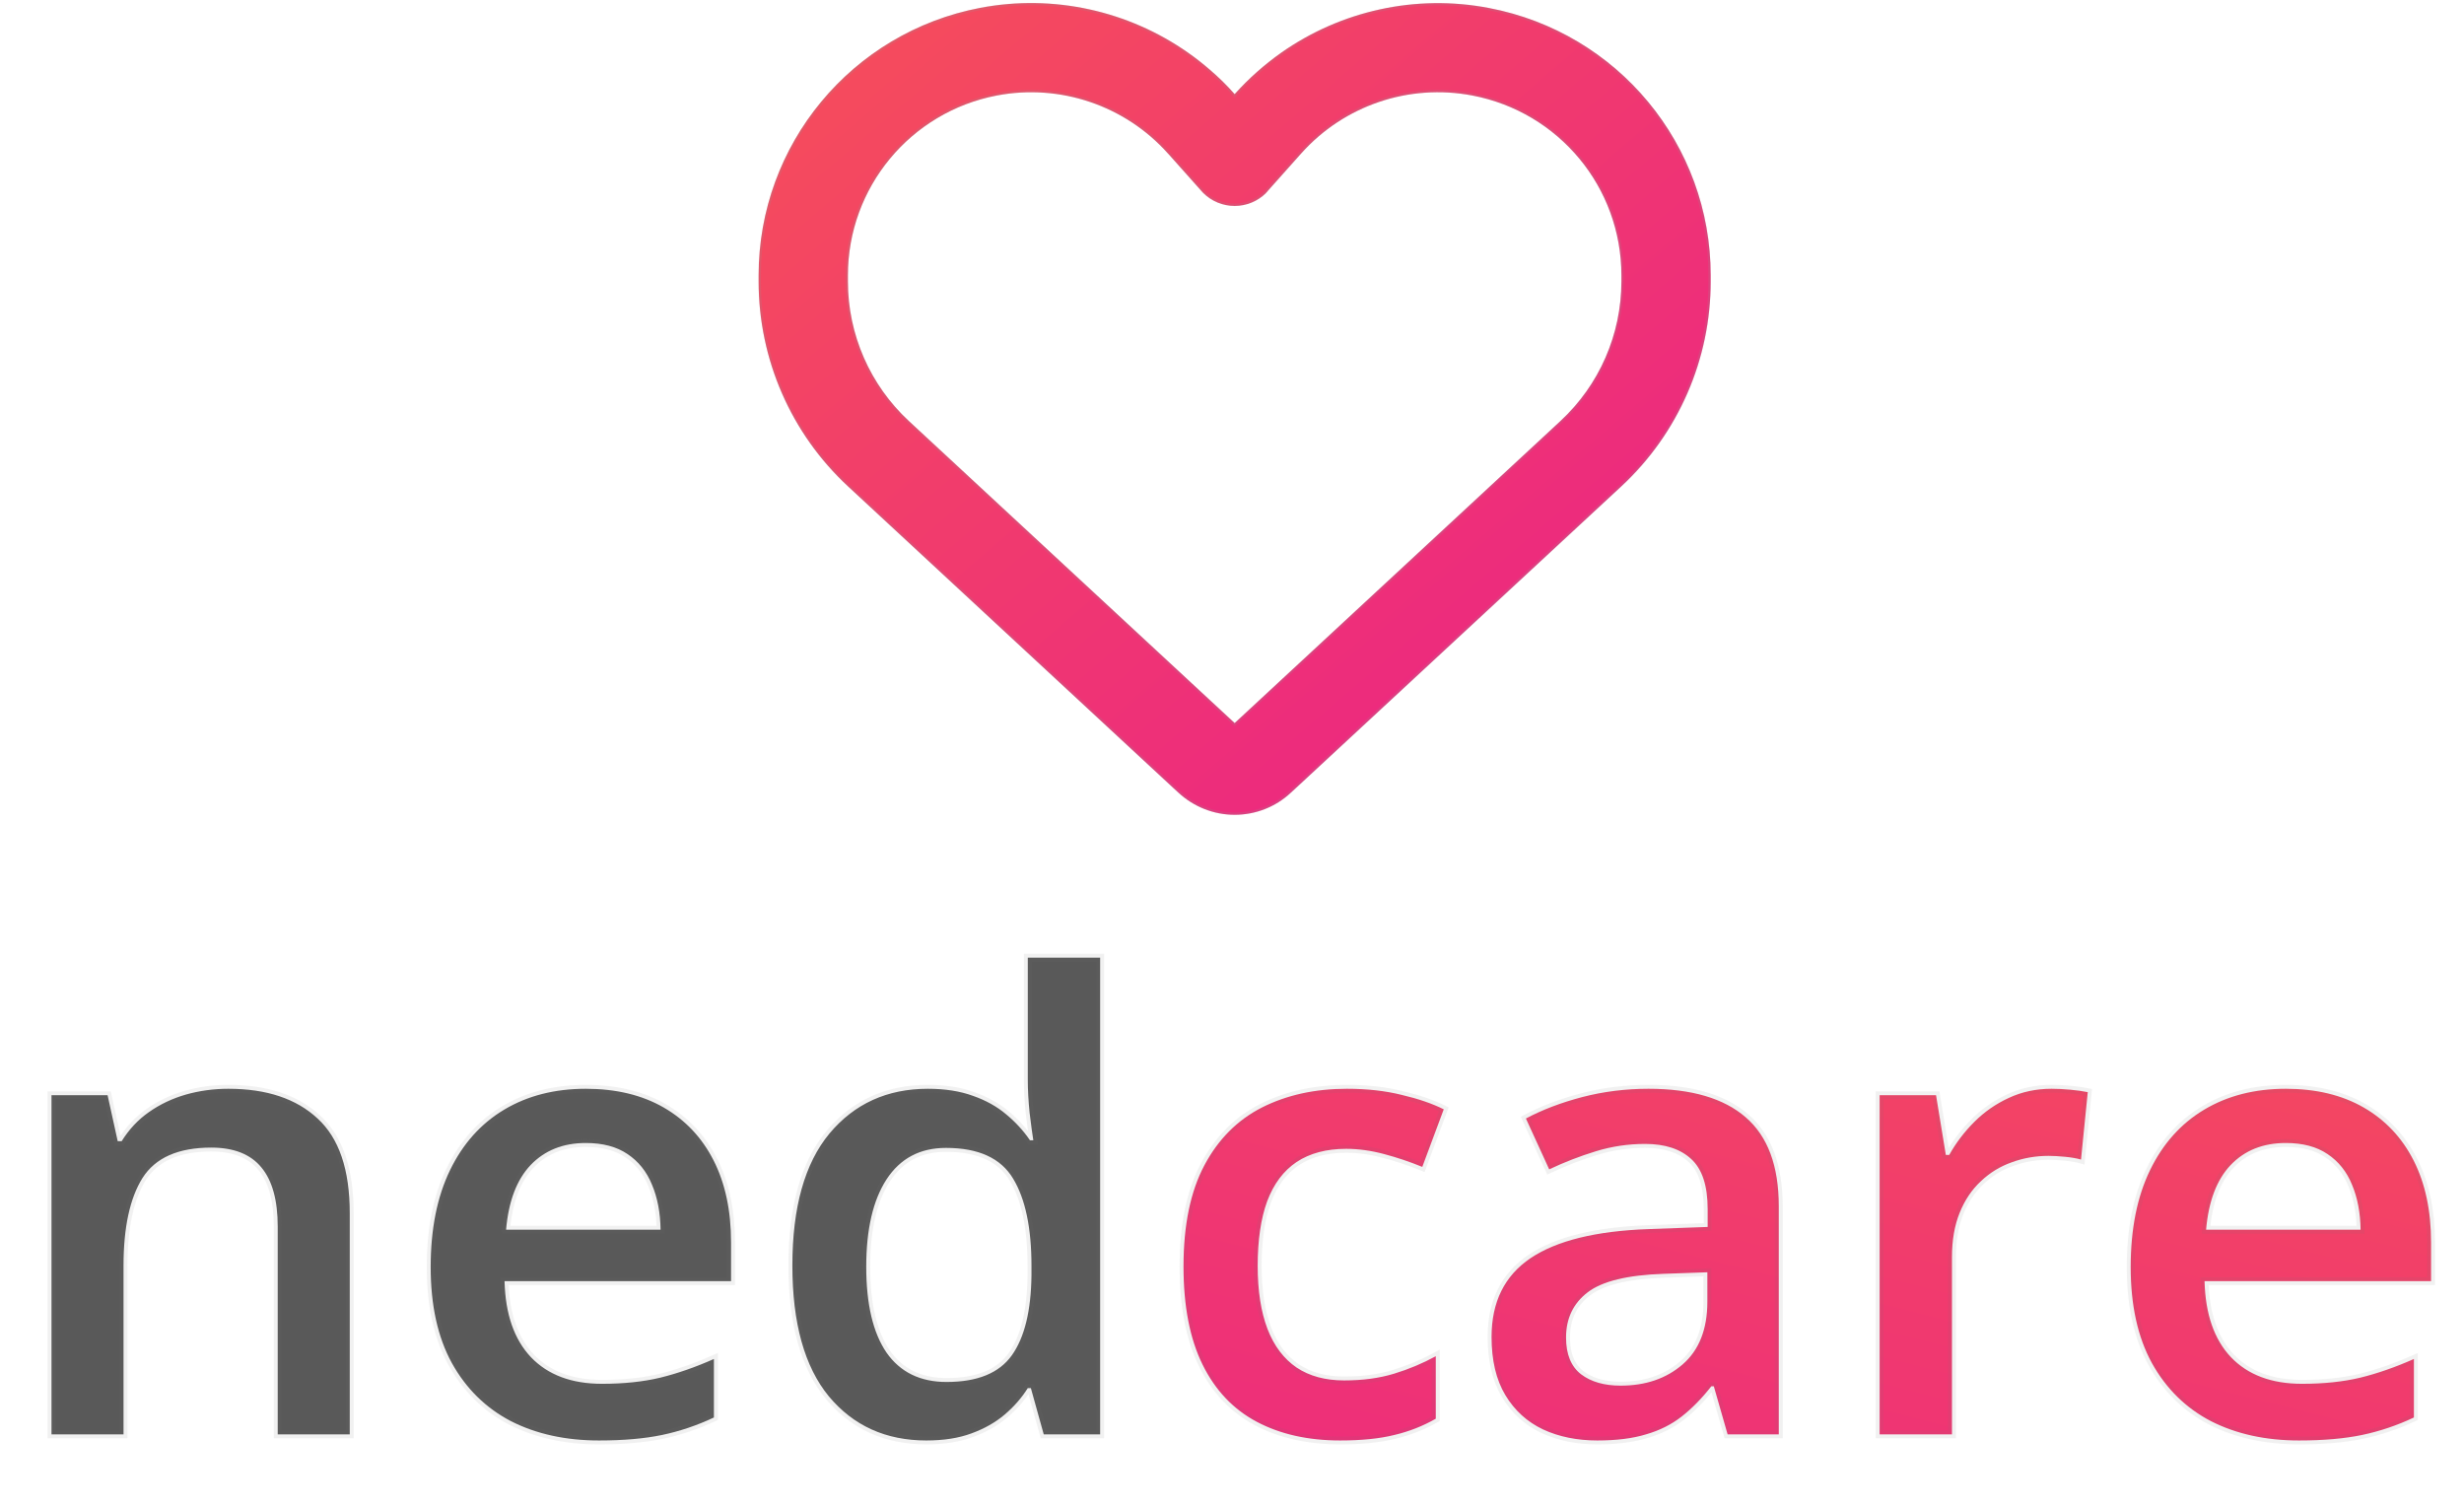 <svg width="2160" height="1320" viewBox="0 0 2160 1320" fill="none" xmlns="http://www.w3.org/2000/svg">
<path d="M1131.55 694.891L1135.63 691.147L1421.21 426.394C1471.26 380.016 1499.62 314.927 1499.62 246.745V241.375C1499.62 126.816 1418.12 28.53 1305.32 7.051C1241.09 -5.316 1175.4 9.492 1123.08 46.267C1108.41 56.682 1094.71 68.724 1082.33 82.555C1075.48 74.744 1068.14 67.585 1060.32 60.913C1054.29 55.706 1048.1 50.824 1041.58 46.267C989.252 9.492 923.561 -5.316 859.336 6.888C746.538 28.368 665.036 126.816 665.036 241.375V246.745C665.036 314.927 693.398 380.016 743.442 426.394L1029.02 691.147L1033.1 694.891C1046.46 707.259 1064.07 714.254 1082.33 714.254C1100.58 714.254 1118.19 707.42 1131.55 694.891ZM1109.88 168.963C1110.53 168.474 1111.02 167.823 1111.51 167.172L1140.52 134.627L1140.68 134.464C1178.33 92.319 1235.22 73.117 1290.65 83.694C1366.61 98.177 1421.38 164.243 1421.38 241.375V246.745C1421.38 293.122 1401.98 337.546 1367.91 369.115L1082.33 633.868L796.744 369.115C762.676 337.546 743.277 293.122 743.277 246.745V241.375C743.277 164.406 798.048 98.177 873.844 83.694C929.268 73.117 986.318 92.482 1023.81 134.464C1023.81 134.464 1023.81 134.464 1023.97 134.627C1024.14 134.79 1023.97 134.627 1024.14 134.79L1053.15 167.335C1053.64 167.986 1054.29 168.474 1054.78 169.125C1062.11 176.448 1072.06 180.516 1082.33 180.516C1092.6 180.516 1102.54 176.448 1109.88 169.125V168.963Z" fill="url(#paint0_linear_103_72)"/>
<path d="M1420.59 425.724L1135.01 690.477L1135.01 690.48L1130.94 694.22L1130.93 694.224C1117.73 706.595 1100.35 713.343 1082.33 713.343C1064.3 713.343 1046.92 706.434 1033.72 694.22H1033.72L1029.65 690.48L1029.64 690.477L744.061 425.724M1420.59 425.724L1421.21 426.394M1420.59 425.724C1470.45 379.52 1498.71 314.673 1498.71 246.745V241.375C1498.71 127.255 1417.52 29.345 1305.15 7.947C1241.17 -4.373 1175.73 10.377 1123.6 47.014C1108.99 57.39 1095.35 69.386 1083.01 83.164L1082.32 83.931L1081.64 83.156C1074.82 75.381 1067.52 68.252 1059.73 61.607L1059.72 61.603C1053.72 56.413 1047.54 51.551 1041.05 47.015L1041.05 47.014C988.926 10.377 923.486 -4.374 859.508 7.784C747.14 29.182 665.951 127.255 665.951 241.375V246.745C665.951 314.673 694.206 379.52 744.061 425.724M744.061 425.724L743.477 426.356M1108.96 168.744V168.506L1109.33 168.232C1109.86 167.835 1110.27 167.293 1110.78 166.624L1110.8 166.594L1110.82 166.565L1139.84 134.02L1139.85 134L1139.87 133.982L1140.02 133.837C1177.89 91.466 1235.09 72.162 1290.82 82.798C1367.21 97.362 1422.29 163.804 1422.29 241.375V246.745C1422.29 293.376 1402.79 338.042 1368.53 369.782L1082.95 634.538L1082.33 635.112L1081.71 634.538L796.122 369.782C761.868 338.042 742.366 293.376 742.366 246.745V241.375C742.366 163.968 797.446 97.362 873.672 82.798L873.827 83.597L873.675 82.798C929.402 72.162 986.769 91.628 1024.47 133.837L1024.62 133.982L1024.69 134.053L1024.7 134.062L1024.7 134.065L1024.7 134.067L1024.71 134.073L1024.72 134.08L1024.78 134.144L1024.8 134.163L1024.82 134.183L1053.83 166.728L1053.86 166.756L1053.88 166.787C1054.08 167.052 1054.32 167.292 1054.61 167.584L1054.63 167.602C1054.89 167.863 1055.19 168.168 1055.47 168.523C1062.63 175.646 1072.32 179.603 1082.33 179.603C1092.23 179.603 1101.83 175.728 1108.96 168.744Z" stroke="#919191" stroke-opacity="0.2" stroke-width="2.123"/>
<path d="M200.189 954.449C233.689 954.449 259.753 963.133 278.384 980.499C297.194 997.686 306.599 1025.35 306.599 1063.48V1257.38H243.451V1075.3C243.451 1052.21 238.704 1034.93 229.21 1023.47C219.716 1011.83 205.026 1006.01 185.141 1006.01C156.3 1006.01 136.236 1014.87 124.95 1032.6C113.844 1050.32 108.291 1076.02 108.291 1109.67V1257.38H45.144V960.09H94.318L103.185 1000.37H106.678C113.127 989.99 121.099 981.485 130.594 974.861C140.267 968.059 151.015 962.954 162.839 959.554C174.841 956.151 187.291 954.449 200.189 954.449ZM513.506 954.449C540.017 954.449 562.77 959.912 581.759 970.833C600.745 981.754 615.346 997.239 625.558 1017.29C635.769 1037.34 640.874 1061.34 640.874 1089.26V1123.1H442.298C443.013 1151.93 450.718 1174.13 465.405 1189.71C480.273 1205.28 501.055 1213.07 527.749 1213.07C546.735 1213.07 563.753 1211.28 578.801 1207.7C594.028 1203.94 609.705 1198.48 625.826 1191.31V1242.61C610.957 1249.59 595.82 1254.69 580.414 1257.92C565.009 1261.14 546.556 1262.75 525.059 1262.75C495.861 1262.75 470.155 1257.11 447.939 1245.83C425.905 1234.37 408.619 1217.37 396.078 1194.81C383.717 1172.25 377.539 1144.23 377.539 1110.75C377.539 1077.45 383.18 1049.16 394.469 1025.88C405.754 1002.61 421.606 984.885 442.03 972.713C462.45 960.537 486.275 954.449 513.506 954.449ZM513.506 1001.98C493.622 1001.98 477.498 1008.43 465.136 1021.32C452.957 1034.21 445.789 1053.1 443.639 1077.99H579.069C578.891 1063.13 576.383 1049.97 571.547 1038.51C566.89 1027.05 559.722 1018.1 550.05 1011.65C540.554 1005.21 528.375 1001.98 513.506 1001.98ZM812.043 1262.75C776.572 1262.75 748.089 1249.86 726.593 1224.08C705.275 1198.12 694.616 1159.9 694.616 1109.41C694.616 1058.38 705.454 1019.8 727.129 993.658C748.984 967.519 777.738 954.449 813.385 954.449C828.432 954.449 841.602 956.508 852.887 960.627C864.172 964.566 873.844 969.935 881.906 976.742C890.147 983.544 897.133 991.152 902.867 999.567H905.821C904.927 994.019 903.85 986.05 902.598 975.666C901.522 965.102 900.985 955.347 900.985 946.392V839.51H964.402V1257.38H914.96L903.671 1216.83H900.985C895.613 1225.42 888.802 1233.21 880.565 1240.19C872.503 1246.99 862.827 1252.46 851.542 1256.57C840.436 1260.69 827.27 1262.75 812.043 1262.75ZM829.777 1211.46C856.829 1211.46 875.904 1203.67 887.014 1188.09C898.12 1172.52 903.85 1149.15 904.211 1118V1109.67C904.211 1076.37 898.835 1050.86 888.087 1033.14C877.339 1015.23 857.723 1006.28 829.241 1006.28C806.489 1006.28 789.112 1015.5 777.112 1033.94C765.287 1052.21 759.374 1077.72 759.374 1110.48C759.374 1143.24 765.287 1168.31 777.112 1185.68C789.112 1202.86 806.667 1211.46 829.777 1211.46Z" fill="#595959"/>
<path d="M1174.8 1262.75C1146.67 1262.75 1122.31 1257.29 1101.71 1246.37C1081.11 1235.45 1065.26 1218.71 1054.15 1196.15C1043.04 1173.59 1037.49 1144.95 1037.49 1110.21C1037.49 1074.05 1043.58 1044.5 1055.76 1021.59C1067.94 998.673 1084.78 981.753 1106.28 970.832C1127.96 959.911 1152.77 954.449 1180.71 954.449C1198.45 954.449 1214.48 956.24 1228.81 959.822C1243.32 963.222 1255.59 967.429 1265.63 972.445L1246.82 1022.93C1235.89 1018.46 1224.69 1014.69 1213.23 1011.65C1201.76 1008.61 1190.74 1007.09 1180.18 1007.09C1162.8 1007.09 1148.29 1010.93 1136.64 1018.63C1125.18 1026.33 1116.58 1037.79 1110.85 1053.01C1105.29 1068.23 1102.52 1087.12 1102.52 1109.67C1102.52 1131.52 1105.38 1149.96 1111.12 1165C1116.85 1179.86 1125.36 1191.13 1136.64 1198.83C1147.93 1206.35 1161.81 1210.11 1178.29 1210.11C1194.6 1210.11 1209.19 1208.14 1222.09 1204.2C1234.99 1200.27 1247.17 1195.16 1258.64 1188.9V1243.68C1247.35 1250.13 1235.26 1254.87 1222.36 1257.92C1209.47 1261.14 1193.61 1262.75 1174.8 1262.75ZM1445.12 954.449C1482.74 954.449 1511.14 962.775 1530.3 979.426C1549.65 996.077 1559.32 1022.04 1559.32 1057.31V1257.38H1514.45L1502.36 1215.22H1500.21C1491.79 1225.96 1483.1 1234.82 1474.14 1241.8C1465.19 1248.79 1454.8 1253.98 1442.97 1257.38C1431.33 1260.96 1417.09 1262.75 1400.25 1262.75C1382.51 1262.75 1366.66 1259.53 1352.69 1253.08C1338.71 1246.46 1327.7 1236.43 1319.64 1223C1311.57 1209.58 1307.54 1192.57 1307.54 1171.98C1307.54 1141.36 1318.92 1118.36 1341.67 1102.96C1364.6 1087.56 1399.17 1079.06 1445.39 1077.45L1496.98 1075.57V1059.99C1496.98 1039.4 1492.15 1024.72 1482.48 1015.95C1472.98 1007.18 1459.54 1002.79 1442.17 1002.79C1427.3 1002.79 1412.88 1004.94 1398.91 1009.24C1384.93 1013.53 1371.32 1018.81 1358.06 1025.08L1337.64 980.499C1352.15 972.802 1368.63 966.536 1387.08 961.702C1405.71 956.866 1425.06 954.449 1445.12 954.449ZM1496.71 1115.31L1458.29 1116.66C1426.76 1117.73 1404.64 1123.1 1391.92 1132.77C1379.2 1142.44 1372.84 1155.69 1372.84 1172.52C1372.84 1187.2 1377.23 1197.94 1386.01 1204.74C1394.79 1211.37 1406.34 1214.68 1420.67 1214.68C1442.53 1214.68 1460.62 1208.5 1474.95 1196.15C1489.46 1183.62 1496.71 1165.26 1496.71 1141.1V1115.31ZM1798.48 954.449C1803.49 954.449 1808.96 954.717 1814.87 955.257C1820.78 955.793 1825.88 956.508 1830.18 957.406L1824.27 1016.49C1820.51 1015.41 1815.85 1014.61 1810.3 1014.07C1804.93 1013.53 1800.09 1013.26 1795.79 1013.26C1784.5 1013.26 1773.76 1015.14 1763.54 1018.9C1753.34 1022.48 1744.29 1028.03 1736.41 1035.55C1728.52 1042.89 1722.34 1052.12 1717.86 1063.22C1713.39 1074.31 1711.15 1087.21 1711.15 1101.89V1257.38H1647.73V960.09H1697.18L1705.77 1012.46H1708.73C1714.64 1001.89 1721.98 992.227 1730.76 983.455C1739.54 974.682 1749.57 967.697 1760.86 962.507C1772.32 957.134 1784.86 954.449 1798.48 954.449ZM2003.77 954.449C2030.28 954.449 2053.04 959.911 2072.02 970.832C2091.01 981.753 2105.61 997.239 2115.82 1017.29C2126.03 1037.34 2131.14 1061.33 2131.14 1089.26V1123.1H1932.56C1933.28 1151.93 1940.98 1174.13 1955.67 1189.7C1970.54 1205.28 1991.32 1213.07 2018.01 1213.07C2037 1213.07 2054.02 1211.28 2069.07 1207.7C2084.3 1203.94 2099.97 1198.48 2116.09 1191.31V1242.61C2101.22 1249.59 2086.09 1254.69 2070.68 1257.92C2055.27 1261.14 2036.82 1262.75 2015.33 1262.75C1986.13 1262.75 1960.42 1257.11 1938.21 1245.83C1916.17 1234.37 1898.88 1217.37 1886.35 1194.81C1873.99 1172.25 1867.8 1144.23 1867.8 1110.75C1867.8 1077.45 1873.45 1049.16 1884.73 1025.88C1896.02 1002.61 1911.87 984.885 1932.3 972.713C1952.72 960.537 1976.54 954.449 2003.77 954.449ZM2003.77 1001.98C1983.89 1001.98 1967.76 1008.43 1955.41 1021.32C1943.22 1034.21 1936.06 1053.1 1933.91 1077.99H2069.34C2069.16 1063.13 2066.65 1049.97 2061.81 1038.51C2057.16 1027.05 2049.99 1018.1 2040.32 1011.65C2030.82 1005.21 2018.64 1001.98 2003.77 1001.98Z" fill="url(#paint1_linear_103_72)"/>
<path d="M278.384 980.499L276.038 983.015L276.063 983.036L278.384 980.499ZM306.599 1257.38V1260.82H310.038V1257.38H306.599ZM243.452 1257.38H240.012V1260.82H243.452V1257.38ZM229.21 1023.47L226.544 1025.64L226.561 1025.66L229.21 1023.47ZM124.95 1032.6L122.049 1030.76L122.035 1030.78L124.95 1032.6ZM108.291 1257.38V1260.82H111.73V1257.38H108.291ZM45.144 1257.38H41.704V1260.82H45.144V1257.38ZM45.144 960.09V956.653H41.704V960.09H45.144ZM94.318 960.09L97.677 959.351L97.083 956.653H94.318V960.09ZM103.185 1000.37L99.826 1001.11L100.42 1003.81H103.185V1000.37ZM106.678 1000.37V1003.81H108.592L109.601 1002.19L106.678 1000.37ZM130.594 974.861L132.562 977.68L132.573 977.673L130.594 974.861ZM162.839 959.554L161.9 956.247L161.887 956.251L162.839 959.554ZM200.189 957.887C233.099 957.887 258.224 966.408 276.038 983.015L280.73 977.986C261.283 959.86 234.278 951.012 200.189 951.012V957.887ZM276.063 983.036C293.869 999.309 303.159 1025.83 303.159 1063.48H310.038C310.038 1024.86 300.519 996.067 280.705 977.962L276.063 983.036ZM303.159 1063.48V1257.38H310.038V1063.48H303.159ZM306.599 1253.94H243.452V1260.82H306.599V1253.94ZM246.891 1257.38V1075.3H240.012V1257.38H246.891ZM246.891 1075.3C246.891 1051.82 242.08 1033.61 231.859 1021.28L226.561 1025.66C235.329 1036.24 240.012 1052.58 240.012 1075.3H246.891ZM231.876 1021.3C221.531 1008.62 205.701 1002.57 185.142 1002.57V1009.45C204.351 1009.45 217.9 1015.05 226.544 1025.64L231.876 1021.3ZM185.142 1002.57C155.608 1002.57 134.188 1011.69 122.049 1030.76L127.852 1034.44C138.285 1018.06 156.992 1009.45 185.142 1009.45V1002.57ZM122.035 1030.78C110.436 1049.29 104.851 1075.73 104.851 1109.67H111.73C111.73 1076.31 117.251 1051.36 127.865 1034.42L122.035 1030.78ZM104.851 1109.67V1257.38H111.73V1109.67H104.851ZM108.291 1253.94H45.144V1260.82H108.291V1253.94ZM48.583 1257.38V960.09H41.704V1257.38H48.583ZM45.144 963.528H94.318V956.653H45.144V963.528ZM90.958 960.83L99.826 1001.11L106.544 999.635L97.677 959.351L90.958 960.83ZM103.185 1003.81H106.678V996.937H103.185V1003.81ZM109.601 1002.19C115.818 992.176 123.472 984.022 132.562 977.68L128.625 972.043C118.726 978.949 110.437 987.804 103.756 998.559L109.601 1002.19ZM132.573 977.673C141.921 971.097 152.319 966.158 163.79 962.858L161.887 956.251C149.711 959.754 138.613 965.016 128.614 972.05L132.573 977.673ZM163.777 962.861C175.464 959.547 187.598 957.887 200.189 957.887V951.012C186.985 951.012 174.218 952.755 161.9 956.247L163.777 962.861ZM640.874 1123.1V1126.54H644.313V1123.1H640.874ZM442.298 1123.1V1119.67H438.773L438.859 1123.19L442.298 1123.1ZM465.405 1189.71L462.904 1192.06L462.918 1192.08L465.405 1189.71ZM578.801 1207.7L579.599 1211.04L579.627 1211.03L578.801 1207.7ZM625.826 1191.31H629.265V1186.03L624.429 1188.18L625.826 1191.31ZM625.826 1242.61L627.288 1245.72L629.265 1244.79V1242.61H625.826ZM447.939 1245.83L446.353 1248.88L446.381 1248.9L447.939 1245.83ZM396.078 1194.81L393.062 1196.46L393.072 1196.48L396.078 1194.81ZM465.136 1021.32L462.653 1018.94L462.636 1018.96L465.136 1021.32ZM443.64 1077.99L440.214 1077.69L439.89 1081.42H443.64V1077.99ZM579.069 1077.99V1081.42H582.55L582.509 1077.95L579.069 1077.99ZM571.547 1038.51L568.359 1039.8L568.38 1039.84L571.547 1038.51ZM550.05 1011.65L548.117 1014.5L548.142 1014.51L550.05 1011.65ZM513.506 957.887C539.543 957.887 561.676 963.246 580.043 973.813L583.472 967.852C563.864 956.574 540.496 951.012 513.506 951.012V957.887ZM580.043 973.813C598.437 984.39 612.574 999.378 622.493 1018.85L628.622 1015.73C618.118 995.105 603.057 979.117 583.472 967.852L580.043 973.813ZM622.493 1018.85C632.406 1038.32 637.434 1061.75 637.434 1089.26H644.313C644.313 1060.92 639.133 1036.37 628.622 1015.73L622.493 1018.85ZM637.434 1089.26V1123.1H644.313V1089.26H637.434ZM640.874 1119.67H442.298V1126.54H640.874V1119.67ZM438.859 1123.19C439.588 1152.56 447.457 1175.68 462.904 1192.06L467.909 1187.35C453.979 1172.57 446.439 1151.29 445.734 1123.02L438.859 1123.19ZM462.918 1192.08C478.585 1208.49 500.353 1216.51 527.749 1216.51V1209.63C501.757 1209.63 481.966 1202.07 467.895 1187.33L462.918 1192.08ZM527.749 1216.51C546.945 1216.51 564.238 1214.7 579.599 1211.04L578.007 1204.35C563.268 1207.86 546.525 1209.63 527.749 1209.63V1216.51ZM579.627 1211.03C595.073 1207.22 610.94 1201.69 627.222 1194.46L624.429 1188.18C608.47 1195.26 592.986 1200.65 577.976 1204.36L579.627 1211.03ZM622.386 1191.31V1242.61H629.265V1191.31H622.386ZM624.364 1239.5C609.726 1246.37 594.843 1251.39 579.709 1254.55L581.119 1261.28C596.797 1258 612.188 1252.81 627.288 1245.72L624.364 1239.5ZM579.709 1254.55C564.603 1257.71 546.401 1259.31 525.059 1259.31V1266.19C546.714 1266.19 565.415 1264.57 581.119 1261.28L579.709 1254.55ZM525.059 1259.31C496.308 1259.31 471.152 1253.76 449.497 1242.77L446.381 1248.9C469.154 1260.46 495.411 1266.19 525.059 1266.19V1259.31ZM449.528 1242.78C428.117 1231.65 411.312 1215.13 399.084 1193.14L393.072 1196.48C405.926 1219.6 423.697 1237.1 446.353 1248.88L449.528 1242.78ZM399.095 1193.16C387.084 1171.23 380.979 1143.82 380.979 1110.75H374.1C374.1 1144.64 380.353 1173.26 393.062 1196.46L399.095 1193.16ZM380.979 1110.75C380.979 1077.82 386.558 1050.08 397.561 1027.39L391.373 1024.39C379.803 1048.24 374.1 1077.07 374.1 1110.75H380.979ZM397.561 1027.39C408.581 1004.66 423.997 987.463 443.791 975.666L440.265 969.76C419.216 982.307 402.923 1000.56 391.373 1024.39L397.561 1027.39ZM443.791 975.666C463.606 963.851 486.805 957.887 513.506 957.887V951.012C485.746 951.012 461.294 957.224 440.265 969.76L443.791 975.666ZM513.506 998.546C492.8 998.546 475.74 1005.29 462.653 1018.94L467.62 1023.7C479.255 1011.56 494.441 1005.42 513.506 1005.42V998.546ZM462.636 1018.96C449.741 1032.6 442.405 1052.34 440.214 1077.69L447.069 1078.28C449.177 1053.86 456.17 1035.82 467.637 1023.68L462.636 1018.96ZM443.64 1081.42H579.069V1074.55H443.64V1081.42ZM582.509 1077.95C582.327 1062.72 579.757 1049.11 574.715 1037.17L568.38 1039.84C573.013 1050.82 575.458 1063.53 575.63 1078.03L582.509 1077.95ZM574.732 1037.21C569.834 1025.16 562.243 1015.64 551.959 1008.79L548.142 1014.51C557.205 1020.55 563.946 1028.94 568.359 1039.8L574.732 1037.21ZM551.983 1008.81C541.772 1001.88 528.86 998.546 513.506 998.546V1005.42C527.886 1005.42 539.34 1008.54 548.117 1014.5L551.983 1008.81ZM726.593 1224.08L723.934 1226.26L723.951 1226.28L726.593 1224.08ZM727.129 993.658L724.491 991.454L724.481 991.464L727.129 993.658ZM852.887 960.627L851.708 963.858L851.752 963.872L852.887 960.627ZM881.906 976.742L879.688 979.368L879.715 979.392L881.906 976.742ZM902.867 999.567L900.022 1001.5L901.047 1003H902.867V999.567ZM905.821 999.567V1003H909.862L909.219 999.02L905.821 999.567ZM902.598 975.666L899.176 976.013L899.179 976.047L899.183 976.078L902.598 975.666ZM900.985 839.51V836.072H897.546V839.51H900.985ZM964.402 839.51H967.842V836.072H964.402V839.51ZM964.402 1257.38V1260.82H967.842V1257.38H964.402ZM914.96 1257.38L911.644 1258.3L912.346 1260.82H914.96V1257.38ZM903.671 1216.83L906.987 1215.91L906.285 1213.39H903.671V1216.83ZM900.985 1216.83V1213.39H899.08L898.068 1215.01L900.985 1216.83ZM880.565 1240.19L882.783 1242.82L882.787 1242.81L880.565 1240.19ZM851.542 1256.57L850.363 1253.34L850.346 1253.35L851.542 1256.57ZM904.211 1118L907.651 1118.04V1118H904.211ZM888.087 1033.14L885.139 1034.9L885.146 1034.92L888.087 1033.14ZM777.112 1033.94L774.226 1032.07L774.223 1032.08L777.112 1033.94ZM777.112 1185.68L774.267 1187.61L774.288 1187.64L777.112 1185.68ZM812.043 1259.31C777.528 1259.31 750.036 1246.83 729.234 1221.88L723.951 1226.28C746.143 1252.89 775.619 1266.19 812.043 1266.19V1259.31ZM729.251 1221.9C708.639 1196.8 698.055 1159.48 698.055 1109.41H691.176C691.176 1160.3 701.911 1199.44 723.934 1226.26L729.251 1221.9ZM698.055 1109.41C698.055 1058.79 708.817 1021.13 729.778 995.854L724.481 991.464C702.093 1018.47 691.176 1057.97 691.176 1109.41H698.055ZM729.771 995.864C750.937 970.547 778.701 957.887 813.385 957.887V951.012C776.771 951.012 747.034 964.494 724.491 991.454L729.771 995.864ZM813.385 957.887C828.13 957.887 840.88 959.908 851.708 963.858L854.067 957.399C842.321 953.112 828.739 951.012 813.385 951.012V957.887ZM851.752 963.872C862.693 967.691 871.987 972.868 879.688 979.368L884.125 974.115C875.705 967.007 865.651 961.441 854.019 957.382L851.752 963.872ZM879.715 979.392C887.719 985.999 894.481 993.369 900.022 1001.5L905.711 997.631C899.785 988.938 892.576 981.09 884.097 974.091L879.715 979.392ZM902.867 1003H905.821V996.129H902.867V1003ZM909.219 999.02C908.332 993.537 907.266 985.624 906.014 975.253L899.183 976.078C900.438 986.477 901.522 994.496 902.426 1000.11L909.219 999.02ZM906.021 975.319C904.954 964.851 904.425 955.209 904.425 946.392H897.546C897.546 955.481 898.093 965.357 899.176 976.013L906.021 975.319ZM904.425 946.392V839.51H897.546V946.392H904.425ZM900.985 842.947H964.402V836.072H900.985V842.947ZM960.963 839.51V1257.38H967.842V839.51H960.963ZM964.402 1253.94H914.96V1260.82H964.402V1253.94ZM918.272 1256.46L906.987 1215.91L900.359 1217.75L911.644 1258.3L918.272 1256.46ZM903.671 1213.39H900.985V1220.26H903.671V1213.39ZM898.068 1215.01C892.896 1223.28 886.326 1230.8 878.34 1237.57L882.787 1242.81C891.282 1235.62 898.326 1227.56 903.902 1218.65L898.068 1215.01ZM878.343 1237.57C870.632 1244.08 861.321 1249.35 850.363 1253.34L852.722 1259.8C864.334 1255.57 874.374 1249.92 882.783 1242.82L878.343 1237.57ZM850.346 1253.35C839.714 1257.29 826.971 1259.31 812.043 1259.31V1266.19C827.566 1266.19 841.159 1264.09 852.739 1259.8L850.346 1253.35ZM829.777 1214.9C857.448 1214.9 877.82 1206.91 889.814 1190.09L884.211 1186.1C873.992 1200.43 856.206 1208.02 829.777 1208.02V1214.9ZM889.814 1190.09C901.511 1173.68 907.286 1149.49 907.651 1118.04L900.772 1117.96C900.418 1148.81 894.729 1171.35 884.211 1186.1L889.814 1190.09ZM907.651 1118V1109.67H900.772V1118H907.651ZM907.651 1109.67C907.651 1076.09 902.244 1049.85 891.028 1031.36L885.146 1034.92C895.427 1051.87 900.772 1076.66 900.772 1109.67H907.651ZM891.038 1031.37C879.451 1012.07 858.439 1002.84 829.241 1002.84V1009.72C857.008 1009.72 875.227 1018.4 885.139 1034.9L891.038 1031.37ZM829.241 1002.84C805.374 1002.84 786.89 1012.61 774.226 1032.07L779.994 1035.82C791.334 1018.39 807.606 1009.72 829.241 1009.72V1002.84ZM774.223 1032.08C761.899 1051.11 755.935 1077.37 755.935 1110.48H762.814C762.814 1078.07 768.675 1053.3 779.998 1035.81L774.223 1032.08ZM755.935 1110.48C755.935 1143.58 761.892 1169.43 774.267 1187.61L779.953 1183.74C768.682 1167.18 762.814 1142.91 762.814 1110.48H755.935ZM774.288 1187.64C787.007 1205.86 805.677 1214.9 829.777 1214.9V1208.02C807.658 1208.02 791.217 1199.87 779.932 1183.71L774.288 1187.64ZM1106.28 970.833L1104.73 967.763L1104.72 967.766L1106.28 970.833ZM1228.81 959.822L1227.98 963.157L1228 963.164L1228.03 963.167L1228.81 959.822ZM1265.63 972.445L1268.85 973.644L1269.93 970.75L1267.16 969.368L1265.63 972.445ZM1246.82 1022.93L1245.51 1026.11L1248.8 1027.46L1250.04 1024.13L1246.82 1022.93ZM1136.65 1018.63L1134.75 1015.77L1134.73 1015.78L1136.65 1018.63ZM1110.85 1053.01L1107.63 1051.8L1107.62 1051.83L1110.85 1053.01ZM1111.12 1165L1107.9 1166.22L1107.91 1166.23L1111.12 1165ZM1136.65 1198.84L1134.71 1201.67L1134.74 1201.7L1136.65 1198.84ZM1258.64 1188.9H1262.08V1183.1L1256.99 1185.88L1258.64 1188.9ZM1258.64 1243.68L1260.35 1246.67L1262.08 1245.68V1243.68H1258.64ZM1222.36 1257.92L1221.57 1254.57L1221.53 1254.58L1222.36 1257.92ZM1174.8 1259.31C1147.12 1259.31 1123.33 1253.94 1103.32 1243.33L1100.1 1249.4C1121.29 1260.64 1146.23 1266.19 1174.8 1266.19V1259.31ZM1103.32 1243.33C1083.41 1232.78 1068.05 1216.6 1057.24 1194.63L1051.06 1197.67C1062.46 1220.82 1078.81 1238.12 1100.1 1249.4L1103.32 1243.33ZM1057.24 1194.63C1046.43 1172.69 1040.93 1144.61 1040.93 1110.21H1034.05C1034.05 1145.28 1039.66 1174.49 1051.06 1197.67L1057.24 1194.63ZM1040.93 1110.21C1040.93 1074.4 1046.97 1045.46 1058.8 1023.2L1052.73 1019.98C1040.2 1043.55 1034.05 1073.69 1034.05 1110.21H1040.93ZM1058.8 1023.2C1070.68 1000.86 1087.02 984.473 1107.84 973.895L1104.72 967.766C1082.55 979.035 1065.21 996.487 1052.73 1019.98L1058.8 1023.2ZM1107.83 973.902C1128.96 963.256 1153.22 957.887 1180.71 957.887V951.012C1152.31 951.012 1126.96 956.564 1104.73 967.763L1107.83 973.902ZM1180.71 957.887C1198.22 957.887 1213.97 959.654 1227.98 963.157L1229.65 956.488C1214.99 952.827 1198.68 951.012 1180.71 951.012V957.887ZM1228.03 963.167C1242.35 966.529 1254.36 970.657 1264.09 975.518L1267.16 969.368C1256.83 964.205 1244.29 959.919 1229.6 956.474L1228.03 963.167ZM1262.4 971.245L1243.59 1021.73L1250.04 1024.13L1268.85 973.644L1262.4 971.245ZM1248.12 1019.75C1237.05 1015.22 1225.72 1011.41 1214.11 1008.33L1212.35 1014.97C1223.66 1017.98 1234.72 1021.69 1245.51 1026.11L1248.12 1019.75ZM1214.11 1008.33C1202.39 1005.22 1191.08 1003.65 1180.18 1003.65V1010.53C1190.41 1010.53 1201.13 1012 1212.35 1014.97L1214.11 1008.33ZM1180.18 1003.65C1162.29 1003.65 1147.08 1007.61 1134.75 1015.77L1138.54 1021.5C1149.5 1014.26 1163.31 1010.53 1180.18 1010.53V1003.65ZM1134.73 1015.78C1122.57 1023.95 1113.57 1036.04 1107.63 1051.8L1114.07 1054.22C1119.59 1039.55 1127.79 1028.72 1138.56 1021.49L1134.73 1015.78ZM1107.62 1051.83C1101.88 1067.54 1099.08 1086.86 1099.08 1109.67H1105.96C1105.96 1087.37 1108.71 1068.91 1114.08 1054.19L1107.62 1051.83ZM1099.08 1109.67C1099.08 1131.8 1101.98 1150.68 1107.9 1166.22L1114.33 1163.77C1108.79 1149.24 1105.96 1131.24 1105.96 1109.67H1099.08ZM1107.91 1166.23C1113.85 1181.63 1122.75 1193.52 1134.71 1201.67L1138.58 1196C1127.96 1188.75 1119.85 1178.08 1114.33 1163.76L1107.91 1166.23ZM1134.74 1201.7C1146.7 1209.67 1161.28 1213.55 1178.29 1213.55V1206.68C1162.35 1206.68 1149.16 1203.04 1138.55 1195.98L1134.74 1201.7ZM1178.29 1213.55C1194.87 1213.55 1209.82 1211.55 1223.1 1207.49L1221.09 1200.92C1208.58 1204.74 1194.33 1206.68 1178.29 1206.68V1213.55ZM1223.1 1207.49C1236.22 1203.49 1248.61 1198.3 1260.29 1191.92L1256.99 1185.88C1245.74 1192.03 1233.77 1197.05 1221.09 1200.92L1223.1 1207.49ZM1255.2 1188.9V1243.68H1262.08V1188.9H1255.2ZM1256.93 1240.7C1245.94 1246.98 1234.15 1251.6 1221.57 1254.57L1223.15 1261.26C1236.37 1258.15 1248.77 1253.28 1260.35 1246.67L1256.93 1240.7ZM1221.53 1254.58C1208.99 1257.72 1193.43 1259.31 1174.8 1259.31V1266.19C1193.79 1266.19 1209.94 1264.56 1223.2 1261.25L1221.53 1254.58ZM1530.31 979.426L1528.05 982.022L1528.06 982.032L1530.31 979.426ZM1559.32 1257.38V1260.82H1562.76V1257.38H1559.32ZM1514.45 1257.38L1511.14 1258.33L1511.86 1260.82H1514.45V1257.38ZM1502.36 1215.22L1505.66 1214.27L1504.95 1211.78H1502.36V1215.22ZM1500.21 1215.22V1211.78H1498.53L1497.5 1213.1L1500.21 1215.22ZM1442.97 1257.38L1442.02 1254.08L1441.99 1254.09L1441.96 1254.09L1442.97 1257.38ZM1352.69 1253.08L1351.21 1256.19L1351.25 1256.2L1352.69 1253.08ZM1341.67 1102.96L1339.75 1100.11L1339.74 1100.11L1341.67 1102.96ZM1445.39 1077.45L1445.51 1080.88H1445.52L1445.39 1077.45ZM1496.98 1075.57L1497.11 1079L1500.42 1078.88V1075.57H1496.98ZM1482.48 1015.95L1480.14 1018.47L1480.16 1018.49L1482.48 1015.95ZM1358.06 1025.08L1354.94 1026.51L1356.38 1029.68L1359.53 1028.19L1358.06 1025.08ZM1337.64 980.499L1336.03 977.464L1333.16 978.983L1334.51 981.932L1337.64 980.499ZM1387.08 961.703L1386.22 958.375H1386.21L1387.08 961.703ZM1496.72 1115.31H1500.15V1111.76L1496.59 1111.88L1496.72 1115.31ZM1458.29 1116.66L1458.41 1120.09H1458.41L1458.29 1116.66ZM1386.01 1204.74L1383.9 1207.46L1383.93 1207.49L1386.01 1204.74ZM1474.95 1196.15L1477.2 1198.75L1477.2 1198.75L1474.95 1196.15ZM1445.12 957.887C1482.3 957.887 1509.75 966.123 1528.05 982.022L1532.56 976.831C1512.53 959.427 1483.18 951.012 1445.12 951.012V957.887ZM1528.06 982.032C1546.39 997.807 1555.88 1022.64 1555.88 1057.31H1562.76C1562.76 1021.44 1552.91 994.345 1532.55 976.821L1528.06 982.032ZM1555.88 1057.31V1257.38H1562.76V1057.31H1555.88ZM1559.32 1253.94H1514.45V1260.82H1559.32V1253.94ZM1517.76 1256.43L1505.66 1214.27L1499.05 1216.16L1511.14 1258.33L1517.76 1256.43ZM1502.36 1211.78H1500.21V1218.66H1502.36V1211.78ZM1497.5 1213.1C1489.22 1223.66 1480.73 1232.31 1472.03 1239.09L1476.26 1244.51C1485.48 1237.33 1494.36 1228.26 1502.92 1217.34L1497.5 1213.1ZM1472.03 1239.09C1463.45 1245.78 1453.46 1250.79 1442.02 1254.08L1443.93 1260.68C1456.14 1257.17 1466.93 1251.79 1476.26 1244.51L1472.03 1239.09ZM1441.96 1254.09C1430.75 1257.54 1416.87 1259.31 1400.25 1259.31V1266.19C1417.31 1266.19 1431.92 1264.38 1443.98 1260.67L1441.96 1254.09ZM1400.25 1259.31C1382.94 1259.31 1367.59 1256.17 1354.13 1249.96L1351.25 1256.2C1365.74 1262.89 1382.09 1266.19 1400.25 1266.19V1259.31ZM1354.16 1249.98C1340.81 1243.65 1330.3 1234.09 1322.58 1221.24L1316.69 1224.77C1325.09 1238.78 1336.62 1249.27 1351.21 1256.19L1354.16 1249.98ZM1322.58 1221.24C1314.93 1208.48 1310.98 1192.14 1310.98 1171.98H1304.1C1304.1 1193 1308.22 1210.67 1316.69 1224.77L1322.58 1221.24ZM1310.98 1171.98C1310.98 1142.35 1321.91 1120.48 1343.6 1105.81L1339.74 1100.11C1315.93 1116.23 1304.1 1140.38 1304.1 1171.98H1310.98ZM1343.59 1105.81C1365.74 1090.94 1399.55 1082.49 1445.51 1080.88L1445.27 1074.01C1398.8 1075.63 1363.46 1084.18 1339.75 1100.11L1343.59 1105.81ZM1445.52 1080.88L1497.11 1079L1496.86 1072.13L1445.27 1074.01L1445.52 1080.88ZM1500.42 1075.57V1059.99H1493.54V1075.57H1500.42ZM1500.42 1059.99C1500.42 1038.98 1495.5 1023.12 1484.79 1013.4L1480.16 1018.49C1488.79 1026.32 1493.54 1039.82 1493.54 1059.99H1500.42ZM1484.81 1013.43C1474.49 1003.89 1460.11 999.354 1442.17 999.354V1006.23C1458.98 1006.23 1471.47 1010.47 1480.14 1018.47L1484.81 1013.43ZM1442.17 999.354C1426.96 999.354 1412.2 1001.55 1397.9 1005.95L1399.92 1012.52C1413.56 1008.33 1427.64 1006.23 1442.17 1006.23V999.354ZM1397.9 1005.95C1383.76 1010.3 1369.99 1015.64 1356.59 1021.97L1359.53 1028.19C1372.64 1021.99 1386.1 1016.77 1399.92 1012.52L1397.9 1005.95ZM1361.19 1023.65L1340.77 979.069L1334.51 981.932L1354.94 1026.51L1361.19 1023.65ZM1339.25 983.538C1353.49 975.982 1369.72 969.805 1387.96 965.027L1386.21 958.375C1367.54 963.267 1350.81 969.623 1336.03 977.464L1339.25 983.538ZM1387.95 965.027C1406.28 960.269 1425.34 957.887 1445.12 957.887V951.012C1424.78 951.012 1405.14 953.463 1386.22 958.375L1387.95 965.027ZM1496.59 1111.88L1458.17 1113.22L1458.41 1120.09L1496.84 1118.75L1496.59 1111.88ZM1458.17 1113.22C1426.51 1114.3 1403.45 1119.68 1389.84 1130.03L1394 1135.51C1405.82 1126.52 1427.01 1121.16 1458.41 1120.09L1458.17 1113.22ZM1389.84 1130.03C1376.21 1140.39 1369.4 1154.68 1369.4 1172.52H1376.28C1376.28 1156.69 1382.19 1144.48 1394 1135.51L1389.84 1130.03ZM1369.4 1172.52C1369.4 1187.89 1374.03 1199.81 1383.9 1207.46L1388.12 1202.03C1380.43 1196.07 1376.28 1186.5 1376.28 1172.52H1369.4ZM1383.93 1207.49C1393.47 1214.68 1405.82 1218.12 1420.67 1218.12V1211.24C1406.86 1211.24 1396.1 1208.05 1388.08 1202L1383.93 1207.49ZM1420.67 1218.12C1443.21 1218.12 1462.14 1211.73 1477.2 1198.75L1472.7 1193.54C1459.09 1205.28 1441.84 1211.24 1420.67 1211.24V1218.12ZM1477.2 1198.75C1492.66 1185.4 1500.15 1165.98 1500.15 1141.1H1493.28C1493.28 1164.55 1486.27 1181.83 1472.7 1193.55L1477.2 1198.75ZM1500.15 1141.1V1115.31H1493.28V1141.1H1500.15ZM1830.18 957.406L1833.61 957.746L1833.92 954.669L1830.89 954.04L1830.18 957.406ZM1824.28 1016.49L1823.33 1019.79L1827.29 1020.92L1827.7 1016.83L1824.28 1016.49ZM1810.3 1014.07L1809.96 1017.49H1809.97L1810.3 1014.07ZM1763.54 1018.9L1764.68 1022.15L1764.71 1022.14L1764.73 1022.13L1763.54 1018.9ZM1736.41 1035.55L1738.75 1038.07L1738.78 1038.04L1736.41 1035.55ZM1711.15 1257.38V1260.82H1714.59V1257.38H1711.15ZM1647.73 1257.38H1644.29V1260.82H1647.73V1257.38ZM1647.73 960.09V956.653H1644.29V960.09H1647.73ZM1697.18 960.09L1700.57 959.534L1700.1 956.653H1697.18V960.09ZM1705.77 1012.46L1702.38 1013.01L1702.85 1015.89H1705.77V1012.46ZM1708.73 1012.46V1015.89H1710.74L1711.73 1014.13L1708.73 1012.46ZM1760.86 962.507L1762.3 965.628L1762.32 965.618L1760.86 962.507ZM1798.48 957.887C1803.37 957.887 1808.73 958.148 1814.56 958.678L1815.18 951.834C1809.18 951.287 1803.61 951.012 1798.48 951.012V957.887ZM1814.56 958.678C1820.38 959.207 1825.35 959.908 1829.48 960.771L1830.89 954.04C1826.42 953.109 1821.18 952.377 1815.18 951.834L1814.56 958.678ZM1826.76 957.062L1820.85 1016.15L1827.7 1016.83L1833.61 957.746L1826.76 957.062ZM1825.22 1013.18C1821.19 1012.03 1816.31 1011.2 1810.63 1010.65L1809.97 1017.49C1815.39 1018.02 1819.83 1018.79 1823.33 1019.79L1825.22 1013.18ZM1810.64 1010.65C1805.18 1010.1 1800.23 1009.83 1795.79 1009.83V1016.7C1799.95 1016.7 1804.67 1016.96 1809.96 1017.49L1810.64 1010.65ZM1795.79 1009.83C1784.12 1009.83 1772.96 1011.77 1762.36 1015.68L1764.73 1022.13C1774.55 1018.51 1784.9 1016.7 1795.79 1016.7V1009.83ZM1762.41 1015.66C1751.73 1019.4 1742.26 1025.21 1734.03 1033.07L1738.78 1038.04C1746.31 1030.85 1754.94 1025.56 1764.68 1022.15L1762.41 1015.66ZM1734.06 1033.04C1725.77 1040.76 1719.32 1050.41 1714.68 1061.93L1721.06 1064.5C1725.37 1053.81 1731.27 1045.03 1738.75 1038.07L1734.06 1033.04ZM1714.68 1061.93C1710 1073.52 1707.71 1086.86 1707.71 1101.89H1714.59C1714.59 1087.55 1716.77 1075.11 1721.06 1064.5L1714.68 1061.93ZM1707.71 1101.89V1257.38H1714.59V1101.89H1707.71ZM1711.15 1253.94H1647.73V1260.82H1711.15V1253.94ZM1651.17 1257.38V960.09H1644.29V1257.38H1651.17ZM1647.73 963.528H1697.18V956.653H1647.73V963.528ZM1693.78 960.647L1702.38 1013.01L1709.17 1011.9L1700.57 959.534L1693.78 960.647ZM1705.77 1015.89H1708.73V1009.02H1705.77V1015.89ZM1711.73 1014.13C1717.48 1003.86 1724.64 994.441 1733.19 985.885L1728.33 981.025C1719.34 990.014 1711.8 999.935 1705.73 1010.78L1711.73 1014.13ZM1733.19 985.885C1741.69 977.398 1751.38 970.65 1762.3 965.628L1759.42 959.386C1747.76 964.745 1737.4 971.964 1728.33 981.025L1733.19 985.885ZM1762.32 965.618C1773.29 960.479 1785.33 957.887 1798.48 957.887V951.012C1784.4 951.012 1771.36 953.793 1759.4 959.393L1762.32 965.618ZM2131.14 1123.1V1126.54H2134.58V1123.1H2131.14ZM1932.56 1123.1V1119.67H1929.04L1929.12 1123.19L1932.56 1123.1ZM1955.67 1189.71L1953.17 1192.06L1953.18 1192.08L1955.67 1189.71ZM2069.07 1207.7L2069.87 1211.04L2069.89 1211.03L2069.07 1207.7ZM2116.09 1191.31H2119.53V1186.03L2114.7 1188.18L2116.09 1191.31ZM2116.09 1242.61L2117.56 1245.72L2119.53 1244.79V1242.61H2116.09ZM1938.21 1245.83L1936.62 1248.88L1936.65 1248.9L1938.21 1245.83ZM1886.35 1194.81L1883.33 1196.46L1883.34 1196.48L1886.35 1194.81ZM1955.41 1021.32L1952.92 1018.94L1952.91 1018.96L1955.41 1021.32ZM1933.91 1077.99L1930.48 1077.69L1930.16 1081.42H1933.91V1077.99ZM2069.34 1077.99V1081.42H2072.82L2072.78 1077.95L2069.34 1077.99ZM2061.81 1038.51L2058.63 1039.8L2058.65 1039.84L2061.81 1038.51ZM2040.32 1011.65L2038.38 1014.5L2038.41 1014.51L2040.32 1011.65ZM2003.77 957.887C2029.81 957.887 2051.94 963.246 2070.31 973.813L2073.74 967.852C2054.13 956.574 2030.76 951.012 2003.77 951.012V957.887ZM2070.31 973.813C2088.7 984.39 2102.84 999.378 2112.76 1018.85L2118.89 1015.73C2108.38 995.105 2093.32 979.117 2073.74 967.852L2070.31 973.813ZM2112.76 1018.85C2122.67 1038.32 2127.7 1061.75 2127.7 1089.26H2134.58C2134.58 1060.92 2129.4 1036.37 2118.89 1015.73L2112.76 1018.85ZM2127.7 1089.26V1123.1H2134.58V1089.26H2127.7ZM2131.14 1119.67H1932.56V1126.54H2131.14V1119.67ZM1929.12 1123.19C1929.86 1152.56 1937.72 1175.68 1953.17 1192.06L1958.17 1187.35C1944.24 1172.57 1936.71 1151.29 1936 1123.02L1929.12 1123.19ZM1953.18 1192.08C1968.85 1208.49 1990.62 1216.51 2018.01 1216.51V1209.63C1992.02 1209.63 1972.23 1202.07 1958.16 1187.33L1953.18 1192.08ZM2018.01 1216.51C2037.21 1216.51 2054.5 1214.7 2069.87 1211.04L2068.27 1204.35C2053.54 1207.86 2036.79 1209.63 2018.01 1209.63V1216.51ZM2069.89 1211.03C2085.34 1207.22 2101.21 1201.69 2117.49 1194.46L2114.7 1188.18C2098.74 1195.26 2083.25 1200.65 2068.25 1204.36L2069.89 1211.03ZM2112.65 1191.31V1242.61H2119.53V1191.31H2112.65ZM2114.63 1239.5C2099.99 1246.37 2085.11 1251.39 2069.98 1254.55L2071.39 1261.28C2087.07 1258 2102.45 1252.81 2117.56 1245.72L2114.63 1239.5ZM2069.98 1254.55C2054.87 1257.71 2036.67 1259.31 2015.33 1259.31V1266.19C2036.98 1266.19 2055.68 1264.57 2071.39 1261.28L2069.98 1254.55ZM2015.33 1259.31C1986.57 1259.31 1961.42 1253.76 1939.77 1242.77L1936.65 1248.9C1959.42 1260.46 1985.68 1266.19 2015.33 1266.19V1259.31ZM1939.79 1242.78C1918.38 1231.65 1901.58 1215.13 1889.35 1193.14L1883.34 1196.48C1896.19 1219.6 1913.96 1237.1 1936.62 1248.88L1939.79 1242.78ZM1889.36 1193.16C1877.35 1171.23 1871.24 1143.82 1871.24 1110.75H1864.37C1864.37 1144.64 1870.62 1173.26 1883.33 1196.46L1889.36 1193.16ZM1871.24 1110.75C1871.24 1077.82 1876.82 1050.08 1887.83 1027.39L1881.64 1024.39C1870.07 1048.24 1864.37 1077.07 1864.37 1110.75H1871.24ZM1887.83 1027.39C1898.85 1004.66 1914.26 987.463 1934.06 975.666L1930.53 969.76C1909.48 982.307 1893.19 1000.56 1881.64 1024.39L1887.83 1027.39ZM1934.06 975.666C1953.87 963.851 1977.07 957.887 2003.77 957.887V951.012C1976.02 951.012 1951.56 957.224 1930.53 969.76L1934.06 975.666ZM2003.77 998.546C1983.07 998.546 1966.01 1005.29 1952.92 1018.94L1957.89 1023.7C1969.52 1011.56 1984.71 1005.42 2003.77 1005.42V998.546ZM1952.91 1018.96C1940.01 1032.6 1932.67 1052.34 1930.48 1077.69L1937.33 1078.28C1939.44 1053.86 1946.44 1035.82 1957.91 1023.68L1952.91 1018.96ZM1933.91 1081.42H2069.34V1074.55H1933.91V1081.42ZM2072.78 1077.95C2072.59 1062.72 2070.02 1049.11 2064.98 1037.17L2058.65 1039.84C2063.28 1050.82 2065.72 1063.53 2065.9 1078.03L2072.78 1077.95ZM2065 1037.21C2060.1 1025.16 2052.51 1015.64 2042.23 1008.79L2038.41 1014.51C2047.47 1020.55 2054.21 1028.94 2058.63 1039.8L2065 1037.21ZM2042.25 1008.81C2032.04 1001.88 2019.13 998.546 2003.77 998.546V1005.42C2018.15 1005.42 2029.61 1008.54 2038.38 1014.5L2042.25 1008.81Z" fill="#757373" fill-opacity="0.1"/>
<defs>
<linearGradient id="paint0_linear_103_72" x1="665.036" y1="2.692" x2="1367.65" y2="826.773" gradientUnits="userSpaceOnUse">
<stop stop-color="#F64F59"/>
<stop offset="1" stop-color="#EA2088"/>
</linearGradient>
<linearGradient id="paint1_linear_103_72" x1="2160" y1="769.254" x2="1896.96" y2="1802.28" gradientUnits="userSpaceOnUse">
<stop stop-color="#F64F59"/>
<stop offset="1" stop-color="#EA2088"/>
</linearGradient>
</defs>
</svg>
